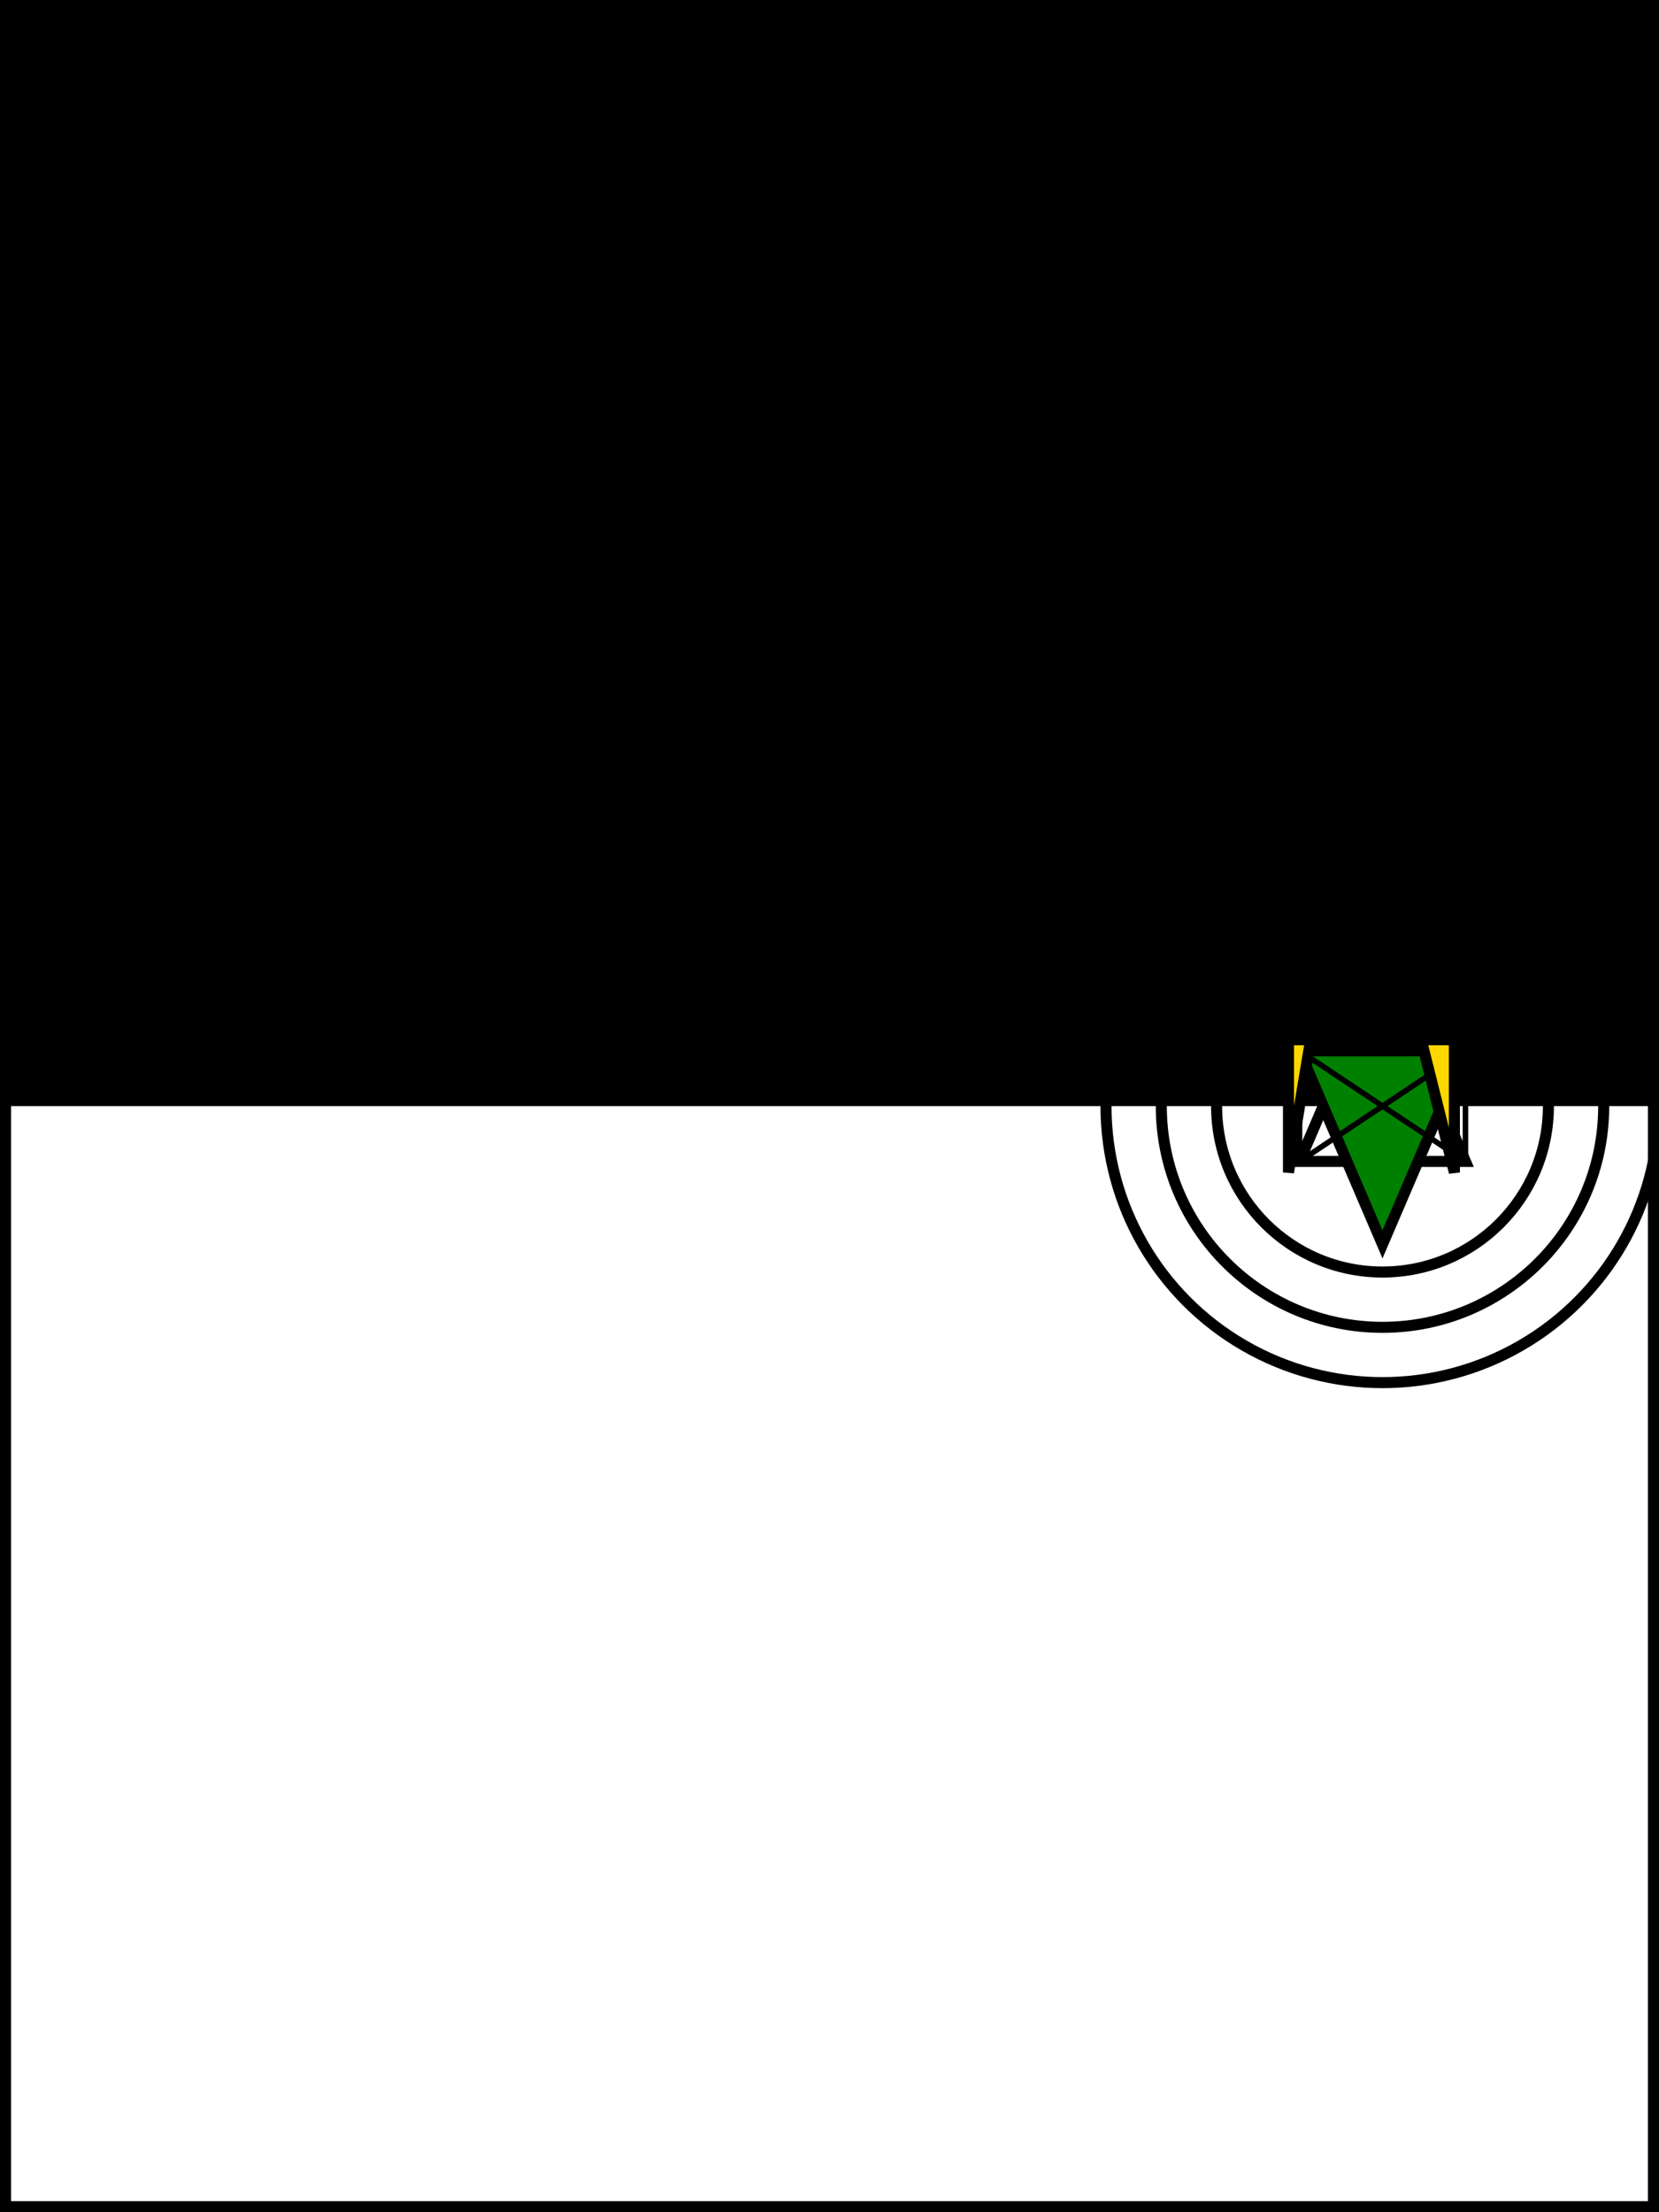 <svg xmlns="http://www.w3.org/2000/svg" viewBox="0 0 300 400">
	<path fill="url(grad-yellow)" stroke="#000" stroke-width="2" d="M1 1h298v398H1z"/>
	<path fill="url(grad-red)" d="M1 1h298v198H1z" stroke-width="1"/>
	<path stroke="#000" stroke-width="2" d="M1 1h298v198H1z"/>
	<circle cx="250" cy="200" r="50" fill="url(grad-yellow)" stroke="#000" stroke-width="2"/>
	<circle cx="250" cy="200" r="40" fill="url(grad-red)" stroke="#000" stroke-width="2"/>
	<path fill="url(grad-green)" stroke="#000" stroke-width="2" d="M235 210h30l-15-35z"/>
	<path fill="green" stroke="#000" stroke-width="2" d="M235 190h30l-15 35z"/>
	<circle cx="250" cy="200" r="30" fill="url(grad-green)" stroke="#000" stroke-width="2"/>
	<path fill="url(grad-yellow)" stroke="#000" d="M235 210l30-20v20l-30-20v20z" stroke-width="1"/>
	<path fill="gold" stroke="#000" stroke-width="2" d="M233 188v24l4-24Zm30 0v24l-6-24Z"/>
</svg>